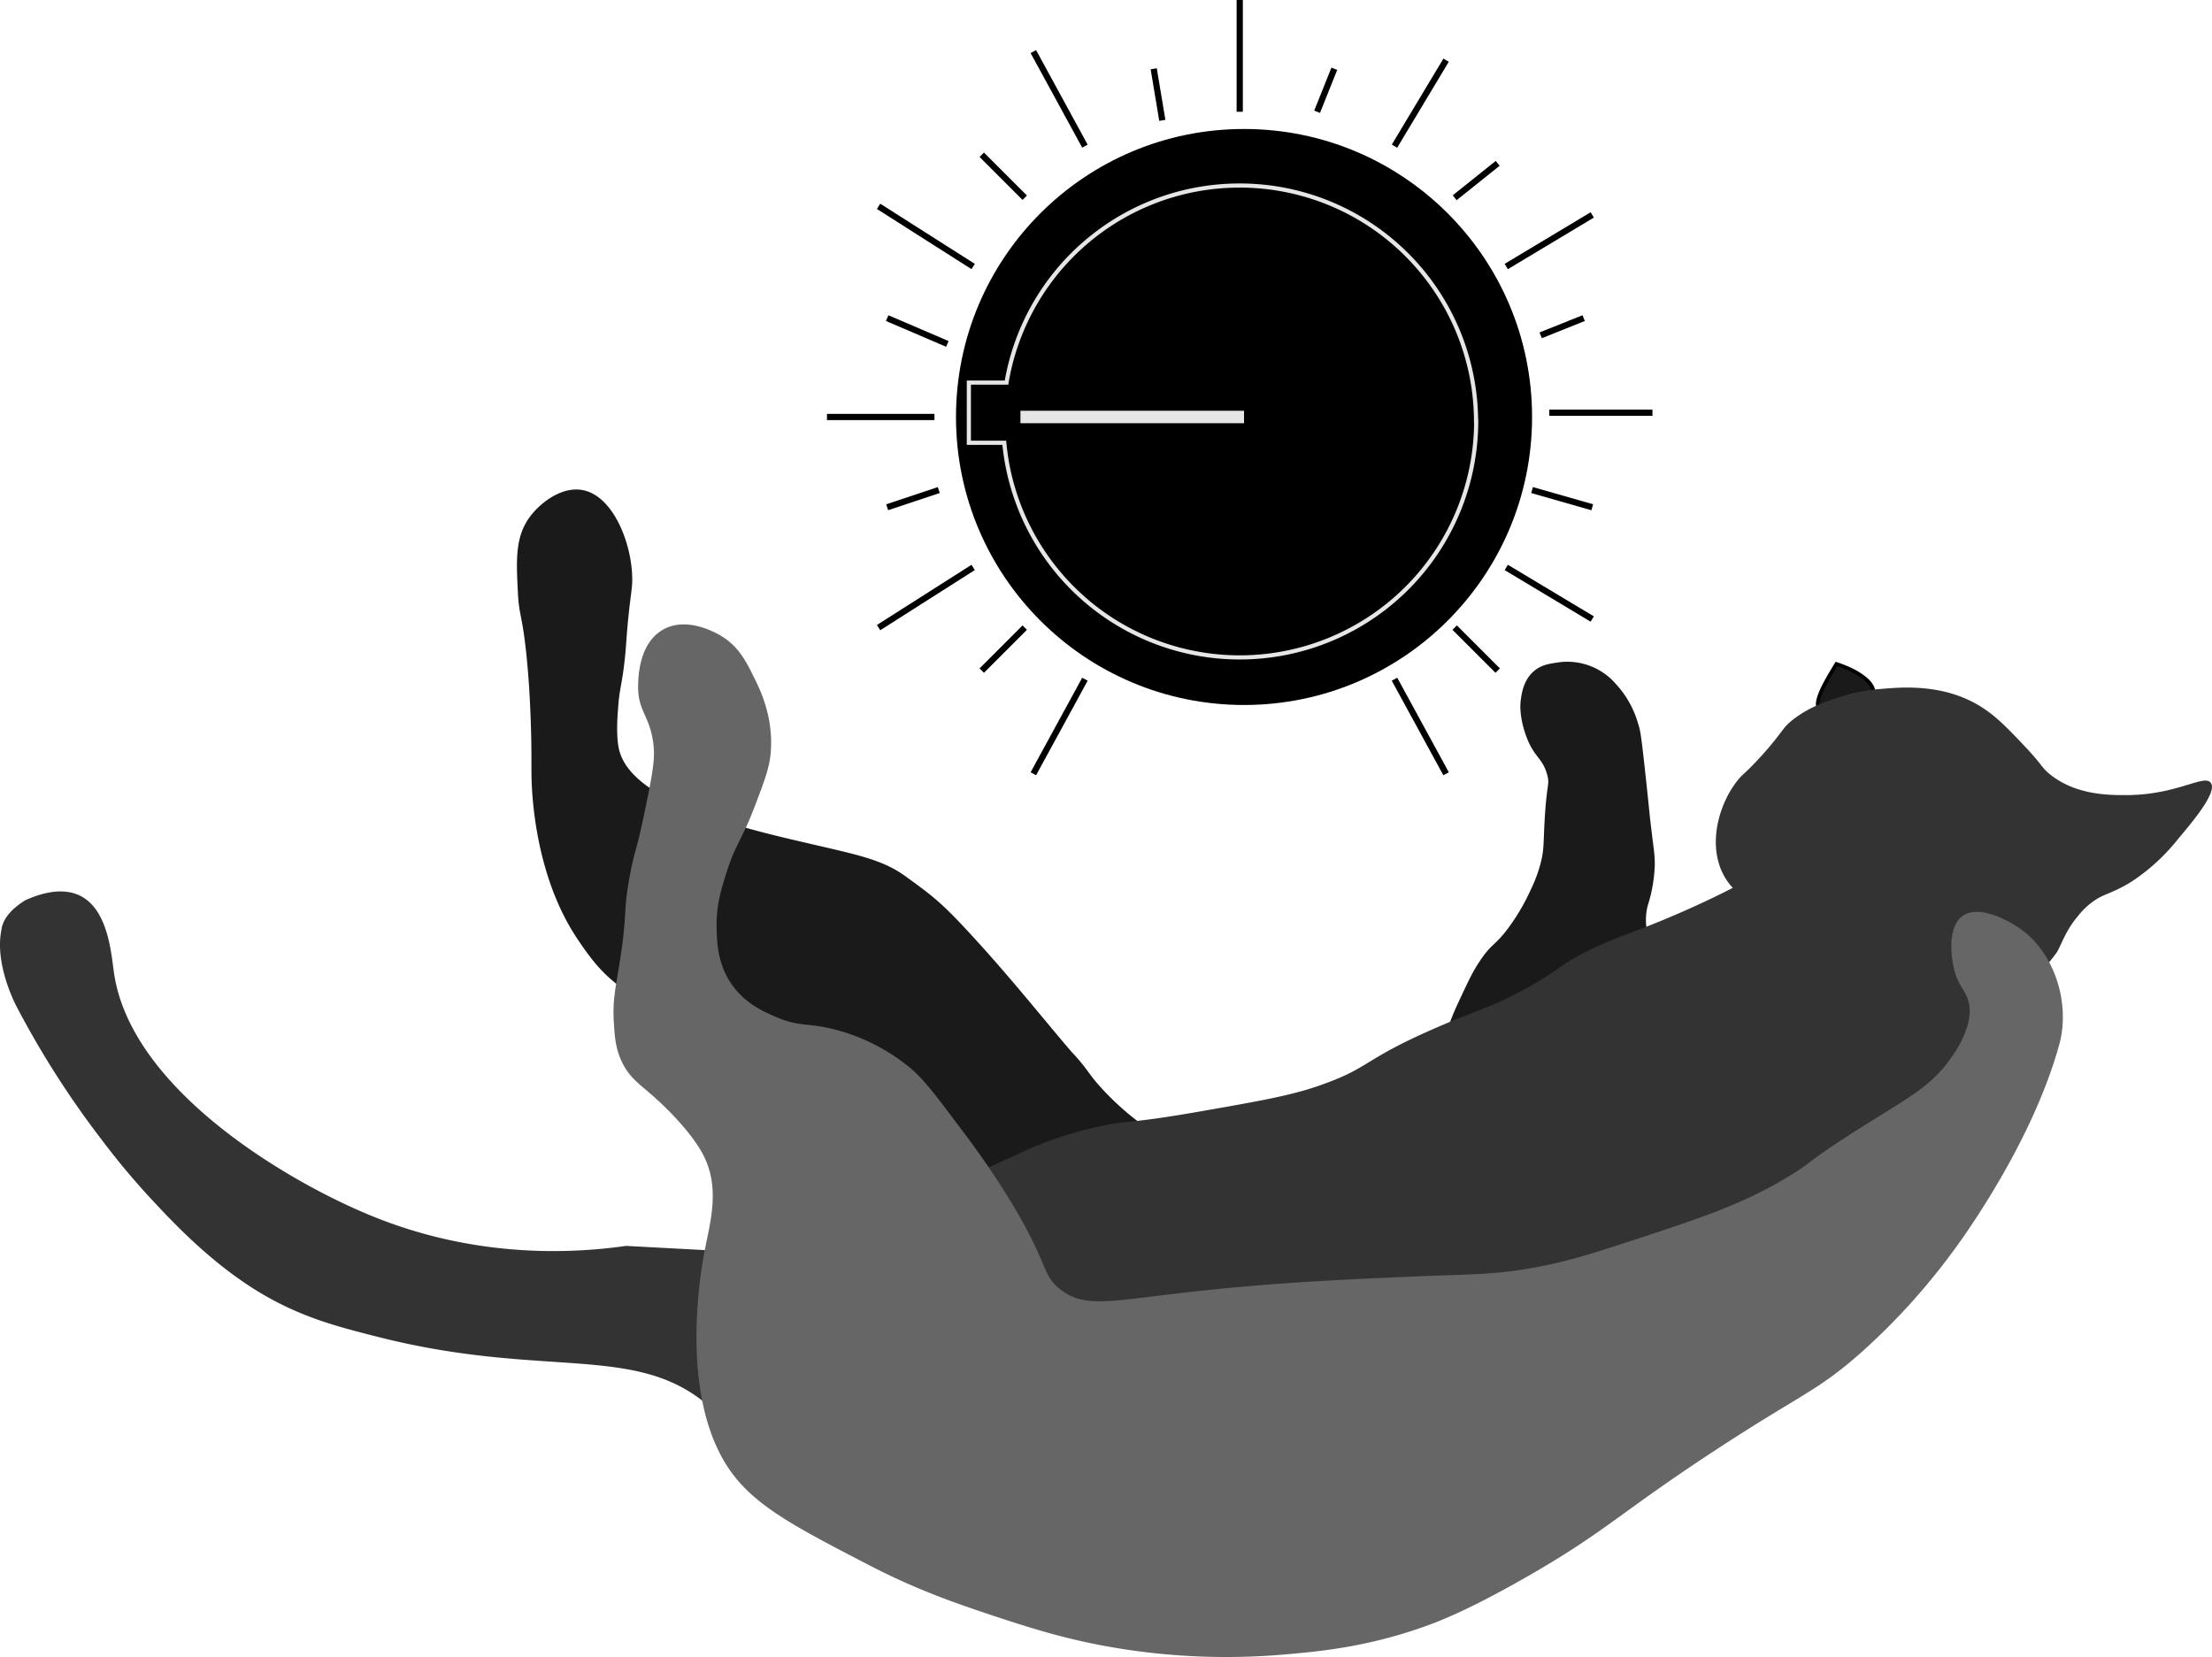 <svg id="Cat" 
  xmlns="http://www.w3.org/2000/svg" viewBox="0 0 725.48 543.54">
  <defs>
    <style>
      .cls-1, .cls-2, .cls-3 {
        fill: none;
        stroke-miterlimit: 10;
      }

      .cls-1, .cls-2 {
        stroke: #e6e6e6;
      }

      .cls-1 {
        stroke-width: 1.36px;
      }

      .cls-2 {
        stroke-width: 4.08px;
      }

      .cls-3 {
        stroke: #000;
        stroke-width: 2.04px;
      }

      .cls-4 {
        fill: #1a1a1a;
      }

      .cls-5 {
        fill: #333;
      }

      .cls-6 {
        fill: #666;
      }

      #rotateIt {
        
      }
    </style>
  </defs>
  <title>cat-knob</title>
  <g id="Knob">
    <g>
      <circle id="circle" cx="408.01" cy="136.78" r="94.47"/>
      <path class="cls-1" d="M484.15,138.19a77.55,77.55,0,0,1-154.77,7.05H317.76V125.5h12.35a77.54,77.54,0,0,1,154,12.69Z"/>
      <line id="RotateIt" class="cls-2" x1="334.68" y1="136.78" x2="408.01" y2="136.78"/>
      <line class="cls-3" x1="271.23" y1="136.78" x2="306.48" y2="136.78"/>
      <line class="cls-3" x1="290.97" y1="104.35" x2="310.71" y2="112.81"/>
      <line class="cls-3" x1="288.15" y1="67.68" x2="319.17" y2="87.42"/>
      <line class="cls-3" x1="321.99" y1="50.76" x2="336.09" y2="64.86"/>
      <line class="cls-3" x1="338.91" y1="16.92" x2="355.83" y2="47.94"/>
      <line class="cls-3" x1="378.39" y1="22.56" x2="381.21" y2="39.48"/>
      <line class="cls-3" x1="406.6" x2="406.6" y2="36.66"/>
      <line class="cls-3" x1="431.98" y1="36.66" x2="437.62" y2="22.56"/>
      <line class="cls-3" x1="457.36" y1="47.94" x2="474.28" y2="19.74"/>
      <line class="cls-3" x1="477.1" y1="64.86" x2="491.2" y2="53.58"/>
      <line class="cls-3" x1="494.02" y1="87.42" x2="522.22" y2="70.5"/>
      <line class="cls-3" x1="505.3" y1="109.99" x2="519.4" y2="104.35"/>
      <line class="cls-3" x1="508.12" y1="135.37" x2="541.96" y2="135.37"/>
      <line class="cls-3" x1="502.48" y1="160.75" x2="522.22" y2="166.39"/>
      <line class="cls-3" x1="494.02" y1="186.13" x2="522.22" y2="203.05"/>
      <line class="cls-3" x1="477.1" y1="205.87" x2="491.2" y2="219.97"/>
      <line class="cls-3" x1="457.36" y1="222.79" x2="474.28" y2="253.81"/>
      <line class="cls-3" x1="355.83" y1="222.79" x2="338.91" y2="253.81"/>
      <line class="cls-3" x1="321.99" y1="219.97" x2="336.09" y2="205.87"/>
      <line class="cls-3" x1="288.15" y1="205.87" x2="319.17" y2="186.13"/>
      <line class="cls-3" x1="290.97" y1="166.39" x2="307.89" y2="160.75"/>
    </g>
  </g>
  <path class="cls-4" d="M322.59,311.11c-13.36-14.85-15.82-16.55-25.51-23.6-7.63-5.56-15.74-7.09-32.52-11C243.22,271.58,206.91,263,203,245.72c-1-4.46-.48-11.05-.21-14.38.47-5.88,1.25-6.82,2.17-15.61.5-4.75.38-5.48,1-12,.62-6.25,1.11-9.36,1.27-11,1.12-11.06-5-30-16.28-32-6.85-1.18-13.77,4.24-17.14,8.77-4.91,6.6-4.5,14.29-3.94,25.09.39,7.41,1.29,6.56,2.67,19.14,1,9.37,1.32,17,1.53,22.75.31,8.55.2,13.56.24,16.77,0,4.32.38,32.95,15.18,54.91,6.18,9.18,10.16,13.59,20.66,20.08,22.88,14.14,30.63,42.62,46.41,60.45,21.43,24.21,54.47,25.17,119,27.05,44.66,1.3,93.83,2.1,139.84-27.18,10.29-6.56,42.85-27.29,40-48.52-1.84-14-18.89-27.57-15-42.93A49.11,49.11,0,0,0,542.72,284c.07-3.65-.35-5.31-1.41-14.36-.43-3.69-.06-.84-1.38-13.16-1.66-15.41-1.91-16.82-2.68-19.14a32,32,0,0,0-7.38-13.08,21,21,0,0,0-19.27-6.91c-2.57.39-4.92.74-7.16,2.5-3.71,2.92-4.35,7.51-4.65,9.66-.14,1-.6,4.74,1.35,10.76,2.73,8.42,5.93,8.08,7.4,14.28.74,3.09-.29,2.2-1,15.59-.33,6.46-.17,8.24-1,12a46.75,46.75,0,0,1-3.46,9.64,69.17,69.17,0,0,1-7,12.09c-4.72,6.49-5.54,5.23-9.43,10.92-2.81,4.1-4.49,7.95-7,13.28-4.92,10.43-4.85,14-6.93,18.08-4.6,9-15.18,11.7-40.5,17.36-34.6,7.74-38.41,14-47.79,10.28-10.16-4-20.1-14.63-21.81-16.46-1-1.11-1.8-2-2.45-2.79-1.5-1.86-2.18-2.89-3.48-4.58-1.71-2.21-3-3.59-3.83-4.48C347.29,340.39,334.06,323.86,322.59,311.11Z"/>
  <g>
    <path class="cls-4" d="M596.51,232.25c-1.52-2.34,2.57-9.14,5.66-14.26l.12-.2c7.32,2.37,12.42,6.26,12.12,9.41C613.91,232.41,598.67,235.59,596.51,232.25Z"/>
    <path d="M600.87,234.22c-2.23,0-4.11-.47-4.87-1.64-1.59-2.46,1.48-8,5.66-14.9l.37-.61.44.15c7.83,2.53,12.87,6.57,12.54,10-.3,3.1-4.78,5.27-8.87,6.27A22.64,22.64,0,0,1,600.87,234.22Zm1.69-15.71c-2.79,4.62-6.85,11.42-5.55,13.42h0c.82,1.26,4.71,1.45,8.85.44,3.8-.93,7.73-2.91,7.95-5.23C614.08,224.4,609.37,220.8,602.56,218.51Z"/>
  </g>
  <path class="cls-5" d="M124.28,438.61C110.7,435.17,98,432,83.61,423c-15.33-9.61-27.24-22.42-34.29-30A245,245,0,0,1,33.46,374,301.13,301.13,0,0,1,5.53,330.35S-1.9,316.66.46,305.08a.59.59,0,0,0,0-.14v0c.46-3.05,2.56-6.38,7.86-9.65,5-2.25,12.1-4.38,18-1.45,9.24,4.62,10.17,19.19,11.07,25.32C43,357.61,95,388,122.51,399.09c34.19,13.82,65.47,12.06,82.84,9.59l26.41,1.41s.25,0,.57,0h0c11.2-.37,13.2-4.65,33.4-11.27,19.87-6.52,20.58-2.42,40.62-9,24.1-7.88,29.45-14.52,52.44-19.93,11.41-2.68,9.16-.83,34.68-5.29,20.58-3.6,30.86-5.4,40.62-9C449.61,350,447,347.57,471,337.13c14.14-6.16,17.51-6.4,28.58-12.39,12.67-6.86,11.85-8.49,22.58-13.51,10-4.68,13.49-5.21,27.4-11.19,8-3.44,14.47-6.6,18.74-8.8a20,20,0,0,1-4-6.39c-3.88-10,.1-22,5.57-28.84,2-2.49,2.31-2,7.68-7.9,7.28-8,6.75-9.17,10.61-12.14,5.24-4,10-5.61,15.47-7.42A54.3,54.3,0,0,1,616.79,226c6.8-.6,20.31-1.81,32.44,5.52,5.15,3.12,9,7.11,14.57,13,6.31,6.64,5.6,7.09,8.52,9.46,8.41,6.78,19.13,6.87,25.27,6.83,16.63-.1,25.38-7,27.51-4s-5.46,12.1-10.53,18.13a65.79,65.79,0,0,1-14.19,13.39,42.5,42.5,0,0,1-4.9,2.91c-3.76,1.89-5.09,2.11-7.4,3.42a23.62,23.62,0,0,0-6.6,5.88c-4.31,5.06-5.57,10-7.11,12.14-1,1.43-14,19-27.91,17.78l-.31,0c4.46,8.68-.76,21.54-7,29.5-8.73,11-15.9,8-34.44,22.07-8.79,6.64-7.53,7.58-18.93,17.05-3.93,3.27-18.5,15.35-32,22-15.88,7.83-29.89,8-52.62,8-39.47,0-63.1-9.43-85.15-3.56-15,4-23.69,7.1-23.69,7.1-6.28,2.13-10.08,3.65-15.55,5.42-7,2.29-12.26,3.56-13.26,3.81-26.18,6.82-85.83,45.87-121.21,29.92-3.55-1.61-1.82-2.62-6.63-7.54C211.31,439.33,181.19,453,124.28,438.61Z"/>
  <path class="cls-6" d="M675.38,342.65c.14-.5.36-1.34.58-2.48,2.42-12.58-2.43-28-13.69-35.76-.77-.53-12.51-8.43-18.64-3.92-4.76,3.49-3.88,12.79-2.74,17.41,1.5,6.11,4.19,7,5,11.92.2,1.26,1,7.16-5.75,16.86-7.54,10.89-15.81,14-35.56,26.88-13.19,8.6-10.15,7.6-17.8,12.24-14.79,9-28.71,13.63-47.66,19.86-16.22,5.34-24.33,8-35.81,10.11-13.6,2.48-20.17,2.11-40.7,3-18.44.78-42.26,1.79-68.25,4.58-29.79,3.2-38.38,6.16-46.75-.52-6-4.78-3.48-7.79-16-28.54a282.53,282.53,0,0,0-17.14-24.92c-7.5-10.05-11.35-15.15-15.85-19a64.07,64.07,0,0,0-25.36-12.81c-8.56-2.1-11.07-.7-18.63-3.93-4-1.72-10.1-4.31-14.53-10.58-4.87-6.87-5-14.25-5.07-19.1-.12-7,1.47-12.15,3.33-18,2.92-9.22,4.88-10.13,9.28-21.71,3.16-8.32,4.74-12.47,5.14-17.45.91-11.27-3.22-20-5.14-23.9-2.8-5.72-5.25-10.72-11-14.22-1.73-1.06-11.35-6.62-19.21-2.12s-8.06,15.44-8.13,18.09c-.23,9,4.07,9.93,5.09,20.3.47,4.8-.77,10.87-3.27,22.82s-3,11.15-4.51,19.24c-2.33,12.32-.77,11.86-3.2,27.61-1.41,9.13-2.51,13-2.1,20.41.27,4.8.52,8.73,2.58,13.14,2.89,6.18,6.71,7.77,13.39,14.19,1.66,1.59,9.7,9.33,13.42,16.59,5.55,10.8,2.23,21.89.45,31.15-.89,4.65-8.26,43,5.78,68.23,7.94,14.28,21.45,21.27,48.45,35.26,15.72,8.14,29.22,12.69,39.78,16.21,12.15,4,25.71,8.54,44.51,11.34A220.79,220.79,0,0,0,420,542.81c11.84-1,27.47-2.34,46.61-9.06,5.16-1.81,14.52-5.36,33.33-16.06,26.42-15.05,30.69-21,61.67-41.35,29.27-19.26,34.13-19.66,49-32.87a215.23,215.23,0,0,0,29.23-32.07S665.7,377.7,675.38,342.65Z"/>
</svg>
